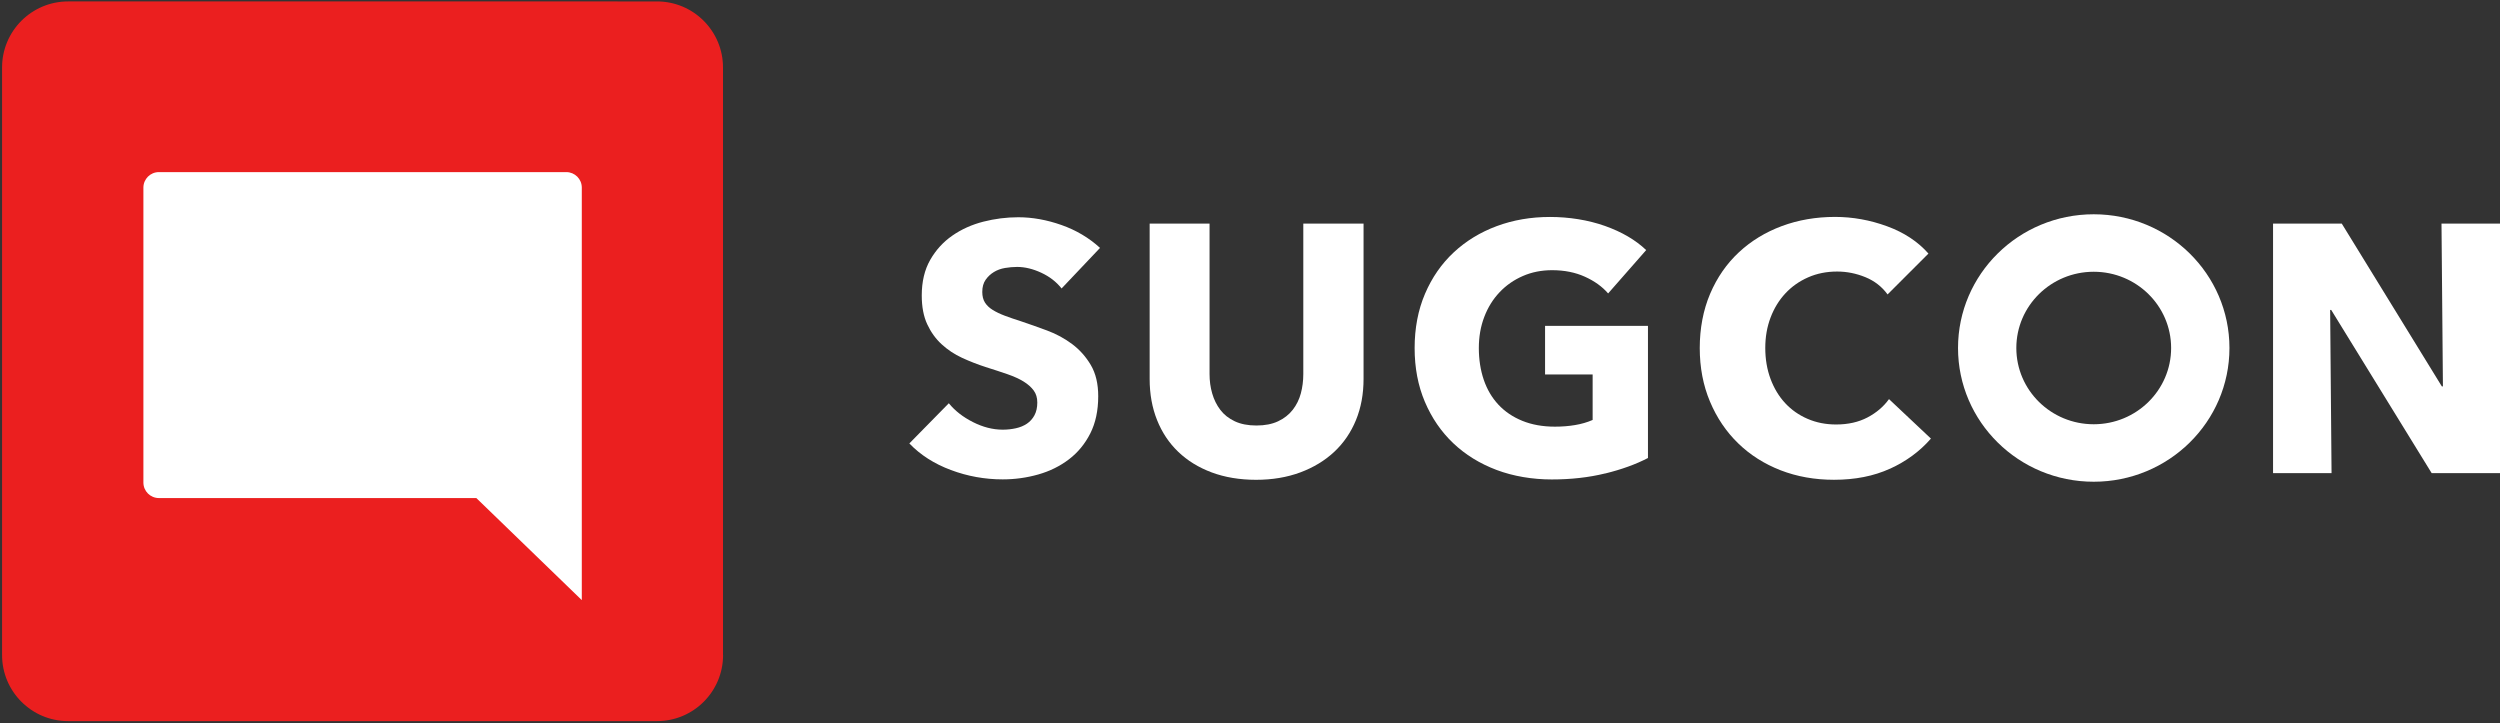 <?xml version="1.0" encoding="UTF-8"?><svg id="Horizontal" xmlns="http://www.w3.org/2000/svg" width="259.18" height="75" viewBox="0 0 1000 289.37"><rect x="0" y="0" width="1000" height="289.37" fill="#333333" stroke="none"/><defs><style>.cls-1{fill:#fff;}.cls-1,.cls-2{stroke-width:0px;}.cls-2{fill:#eb1f1f;}</style></defs><path class="cls-1" d="m868.45,139.2c0,16.84-13.86,30.5-30.96,30.5s-30.96-13.65-30.96-30.5,13.86-30.5,30.96-30.5,30.96,13.65,30.96,30.5m23.33,0c0-29.54-24.31-53.49-54.29-53.49s-54.28,23.95-54.28,53.49,24.3,53.49,54.28,53.49,54.29-23.95,54.29-53.49"/><polygon class="cls-1" points="976.6 89.44 977.17 154.56 976.74 154.56 936.71 89.44 909.22 89.44 909.22 189.24 932.62 189.24 932.06 123.97 932.48 123.97 972.66 189.24 1000 189.24 1000 89.44 976.6 89.44"/><path class="cls-1" d="m424.62,115.37c-2.07-2.63-4.77-4.72-8.1-6.27-3.34-1.55-6.56-2.33-9.66-2.33-1.6,0-3.22.14-4.86.42-1.65.28-3.13.82-4.44,1.62-1.32.8-2.42,1.83-3.31,3.1-.89,1.27-1.34,2.89-1.34,4.86,0,1.69.35,3.1,1.06,4.23.71,1.13,1.74,2.12,3.1,2.96,1.36.85,2.98,1.62,4.86,2.33,1.88.71,3.99,1.43,6.35,2.18,3.38,1.13,6.9,2.38,10.57,3.74,3.66,1.36,7,3.17,10.01,5.42,3.01,2.26,5.5,5.05,7.47,8.39,1.97,3.34,2.96,7.49,2.96,12.47,0,5.73-1.06,10.69-3.17,14.87-2.12,4.18-4.96,7.64-8.53,10.36-3.57,2.73-7.66,4.75-12.26,6.06-4.6,1.31-9.35,1.97-14.24,1.97-7.14,0-14.05-1.24-20.72-3.74-6.68-2.49-12.22-6.04-16.63-10.64l15.79-16.07c2.44,3.01,5.66,5.52,9.66,7.54,3.99,2.02,7.96,3.03,11.91,3.03,1.79,0,3.53-.19,5.22-.56,1.69-.37,3.17-.98,4.44-1.83,1.27-.85,2.28-1.98,3.03-3.38.75-1.41,1.13-3.1,1.13-5.07s-.47-3.48-1.41-4.79c-.94-1.31-2.28-2.51-4.01-3.59-1.74-1.08-3.9-2.07-6.48-2.96-2.59-.89-5.52-1.86-8.81-2.89-3.2-1.03-6.32-2.26-9.37-3.66-3.06-1.41-5.78-3.22-8.18-5.43-2.4-2.2-4.32-4.88-5.78-8.03-1.46-3.15-2.18-6.98-2.18-11.49,0-5.54,1.13-10.29,3.38-14.23,2.26-3.95,5.21-7.19,8.88-9.73,3.66-2.54,7.8-4.39,12.4-5.57,4.6-1.17,9.25-1.76,13.95-1.76,5.64,0,11.39,1.03,17.27,3.1,5.87,2.07,11.02,5.12,15.43,9.16l-15.36,16.21Z"/><path class="cls-1" d="m542.39,168.02c-2.02,4.94-4.91,9.16-8.67,12.69-3.76,3.52-8.3,6.27-13.6,8.25-5.31,1.97-11.21,2.96-17.69,2.96s-12.5-.99-17.76-2.96c-5.26-1.97-9.72-4.72-13.39-8.25-3.67-3.53-6.49-7.75-8.46-12.69-1.97-4.94-2.96-10.41-2.96-16.42v-62.16h23.96v60.19c0,2.73.35,5.31,1.06,7.75.71,2.45,1.78,4.63,3.24,6.55,1.46,1.93,3.38,3.45,5.78,4.58,2.4,1.13,5.29,1.69,8.67,1.69s6.27-.56,8.67-1.69c2.4-1.13,4.34-2.65,5.85-4.58,1.5-1.92,2.58-4.11,3.24-6.55.65-2.44.99-5.03.99-7.75v-60.19h24.1v62.16c0,6.01-1.01,11.49-3.03,16.42"/><path class="cls-1" d="m642.04,189.38c-6.53,1.6-13.65,2.4-21.35,2.4s-15.34-1.27-22.06-3.8c-6.72-2.54-12.5-6.11-17.34-10.71-4.84-4.6-8.62-10.13-11.35-16.56-2.73-6.44-4.09-13.6-4.09-21.5s1.38-15.22,4.16-21.71c2.77-6.48,6.6-12,11.49-16.56,4.89-4.56,10.62-8.05,17.2-10.5,6.58-2.44,13.67-3.66,21.29-3.66s15.22,1.2,21.99,3.59c6.76,2.4,12.26,5.62,16.49,9.66l-15.22,17.34c-2.35-2.72-5.45-4.95-9.3-6.69-3.85-1.74-8.23-2.61-13.11-2.61-4.23,0-8.13.77-11.7,2.33-3.57,1.55-6.68,3.71-9.3,6.48-2.63,2.77-4.68,6.06-6.13,9.87-1.46,3.81-2.18,7.96-2.18,12.48s.66,8.83,1.97,12.68c1.32,3.86,3.27,7.17,5.85,9.94,2.58,2.77,5.78,4.94,9.58,6.48,3.81,1.55,8.15,2.33,13.04,2.33,2.82,0,5.5-.21,8.04-.64,2.54-.42,4.88-1.1,7.04-2.04v-18.19h-19.03v-19.45h41.16v52.86c-4.89,2.54-10.6,4.6-17.13,6.2"/><path class="cls-1" d="m756.01,187.47c-6.48,2.96-13.96,4.44-22.41,4.44-7.71,0-14.82-1.27-21.35-3.8-6.53-2.54-12.19-6.13-16.98-10.78-4.79-4.65-8.56-10.22-11.28-16.7-2.73-6.49-4.09-13.63-4.09-21.43s1.39-15.22,4.16-21.71c2.77-6.49,6.6-12.01,11.49-16.57,4.89-4.56,10.62-8.05,17.2-10.5,6.57-2.44,13.67-3.66,21.28-3.66,7.05,0,13.98,1.25,20.79,3.74,6.81,2.49,12.33,6.13,16.56,10.92l-16.35,16.35c-2.25-3.1-5.21-5.4-8.88-6.91-3.67-1.5-7.43-2.25-11.28-2.25-4.23,0-8.1.77-11.63,2.33-3.53,1.55-6.56,3.69-9.09,6.41-2.54,2.73-4.51,5.94-5.92,9.66-1.41,3.71-2.12,7.78-2.12,12.19s.71,8.65,2.12,12.4c1.41,3.76,3.36,6.98,5.85,9.66,2.49,2.68,5.47,4.77,8.95,6.27,3.48,1.51,7.28,2.26,11.42,2.26,4.79,0,8.98-.94,12.55-2.82,3.57-1.88,6.43-4.32,8.6-7.33l16.77,15.79c-4.42,5.08-9.87,9.09-16.35,12.05"/><path class="cls-2" d="m289.2,262.03V26.98c0-14.58-11.83-26.41-26.41-26.41H27.25C12.66.57.83,12.4.83,26.98v235.05c0,14.58,11.83,26.41,26.41,26.41h235.58c14.58,0,26.41-11.83,26.41-26.41"/><path class="cls-1" d="m232.68,240.01l-42.15-40.79H63.56c-3.41,0-6.2-2.75-6.2-6.2v-117.98c0-3.41,2.75-6.2,6.2-6.2h162.96c3.41,0,6.2,2.75,6.2,6.2v164.93l-.04.04Z"/></svg>